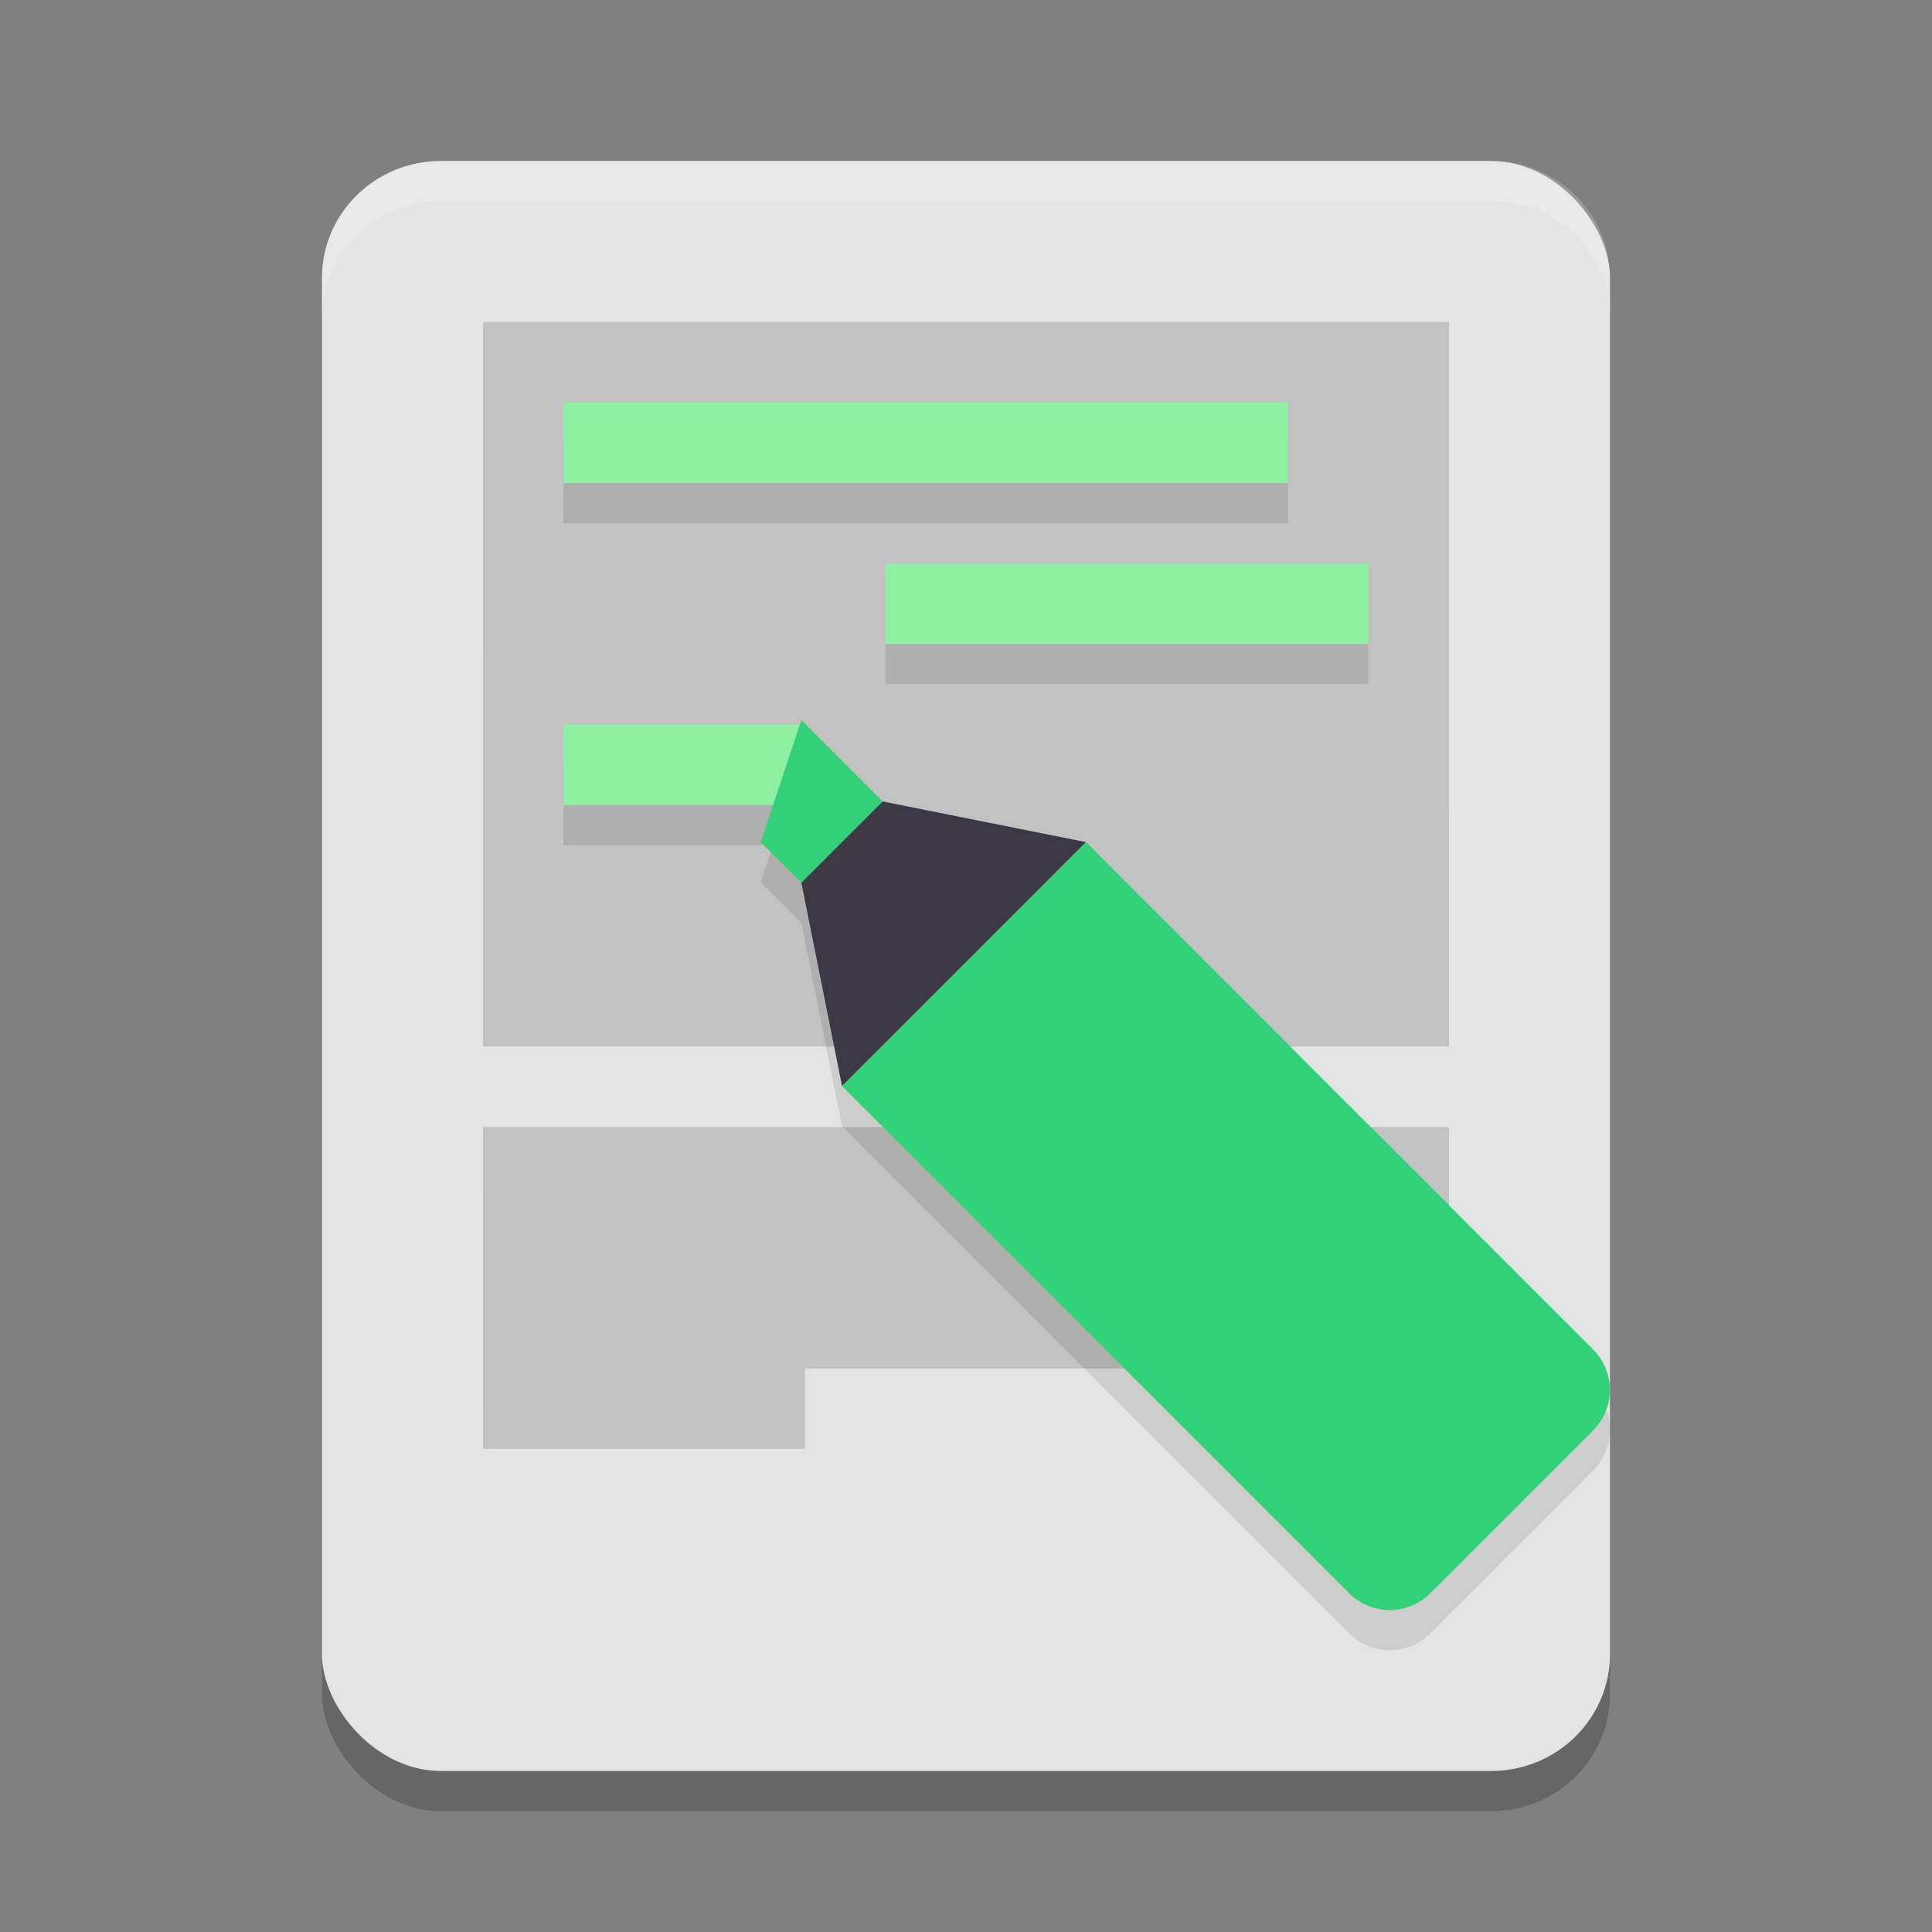 <svg xmlns="http://www.w3.org/2000/svg" width="24" height="24" version="1.1"><rect width="100%" height="100%" fill="#808080" stroke="none"/><defs>
<linearGradient id="ucPurpleBlue" x1="0%" y1="0%" x2="100%" y2="100%">
  <stop offset="0%" style="stop-color:#B794F4;stop-opacity:1"/>
  <stop offset="100%" style="stop-color:#4299E1;stop-opacity:1"/>
</linearGradient>
</defs>
 <rect style="opacity:0.2" width="16" height="20" x="4" y="2.5" rx="1.477" ry="1.451"/>
 <rect style="fill:#e4e4e4" width="16" height="20" x="4" y="2" rx="1.477" ry="1.451"/>
 <path style="opacity:0.15" d="m 6,4 3.337e-4,9 H 18 l -3.33e-4,-9 z m 3.337e-4,10 3.332e-4,4 H 10 v -1 h 8 v -3 z"/>
 <path style="opacity:0.1" d="m 7,5.5 v 1 h 9 v -1 z m 4,2 v 1 h 6 v -1 z m -4,2 v 1 h 3 v -1 z"/>
 <rect style="fill:#8ff0a4" width="9" height="1" x="7" y="5"/>
 <rect style="fill:#8ff0a4" width="3" height="1" x="7" y="9"/>
 <rect style="fill:#8ff0a4" width="6" height="1" x="11" y="7"/>
 <path style="opacity:0.1" d="m 9.955,9.446 -0.505,1.515 0.505,0.505 0.505,2.525 0.505,0.506 3.536,3.535 2.258,2.258 c 0.28,0.28 0.73,0.28 1.01,0 l 2.021,-2.021 c 0.28,-0.28 0.28,-0.73 0,-1.01 L 17.531,15.002 13.996,11.466 13.491,10.961 h -10e-4 l -2.525,-0.505 z"/>
 <path style="fill:#33d17a" d="m 13.491,10.461 -0.504,0.504 c -5.5e-4,5.51e-4 -0.001,8.5e-4 -0.002,0.001 l -2.02,2.02 c -5.5e-4,5.5e-4 -8.5e-4,0.001 -0.001,0.002 l -0.504,0.504 0.505,0.505 3.536,3.536 2.258,2.258 c 0.28,0.28 0.73,0.28 1.01,0 l 2.02,-2.02 c 0.28,-0.28 0.28,-0.73 0,-1.01 l -2.258,-2.258 -3.536,-3.536 z"/>
 <path style="fill:#33d17a" d="M 9.955,8.946 10.965,9.956 9.955,10.966 9.45,10.461 Z"/>
 <path style="fill:#3d3846" d="m 9.955,10.966 0.505,2.525 3.03,-3.03 -2.525,-0.505 z"/>
 <path style="opacity:0.2;fill:#ffffff" d="M 5.478,2 C 4.659,2 4,2.647 4,3.451 v 0.5 C 4,3.147 4.659,2.5 5.478,2.5 H 18.522 C 19.341,2.5 20,3.147 20,3.951 v -0.5 C 20,2.647 19.341,2 18.522,2 Z"/>
</svg>
